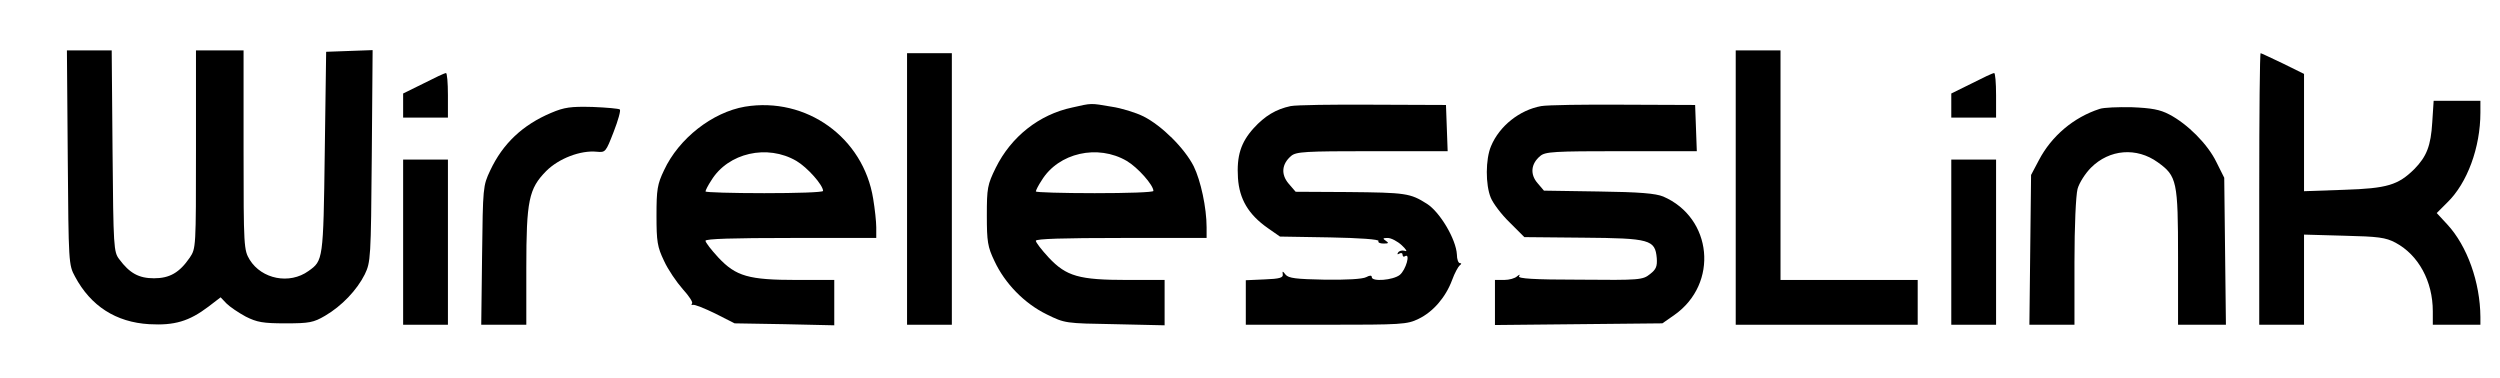 <?xml version="1.0" standalone="no"?>
<!DOCTYPE svg PUBLIC "-//W3C//DTD SVG 20010904//EN"
 "http://www.w3.org/TR/2001/REC-SVG-20010904/DTD/svg10.dtd">
<svg version="1.0" xmlns="http://www.w3.org/2000/svg"
 width="893pt" height="135pt" viewBox="0 0 893 135"
 preserveAspectRatio="xMidYMid meet">
<g transform="translate(0,135) scale(0.1,-0.1)"
fill="#000000" stroke="none">
<path d="M242 788 c3 -377 3 -384 26 -426 56 -105 146 -163 265 -170 90 -5
142 10 212 63 l43 33 21 -22 c12 -12 43 -33 69 -47 40 -20 61 -24 142 -24 85
0 100 3 141 27 60 35 114 92 142 148 21 44 22 56 25 423 l3 378 -83 -3 -83 -3
-5 -360 c-5 -385 -6 -386 -58 -423 -68 -49 -167 -29 -210 40 -21 35 -22 44
-22 392 l0 356 -85 0 -85 0 0 -354 c0 -350 0 -353 -22 -386 -37 -54 -72 -74
-128 -74 -54 0 -87 18 -124 68 -20 26 -21 42 -24 387 l-3 359 -80 0 -80 0 3
-382z"/>
<path d="M6200 680 l0 -490 325 0 325 0 0 80 0 80 -245 0 -245 0 0 410 0 410
-80 0 -80 0 0 -490z"/>
<path d="M3240 675 l0 -485 80 0 80 0 0 485 0 485 -80 0 -80 0 0 -485z"/>
<path d="M8070 675 l0 -485 80 0 80 0 0 161 0 161 143 -4 c123 -3 148 -6 184
-25 82 -44 133 -138 133 -245 l0 -48 85 0 85 0 0 28 c-1 124 -47 253 -118 330
l-38 41 38 38 c71 69 118 196 118 321 l0 42 -84 0 -83 0 -5 -77 c-5 -84 -20
-122 -64 -167 -58 -57 -96 -69 -251 -74 l-143 -5 0 209 0 210 -75 37 c-42 20
-78 37 -80 37 -3 0 -5 -218 -5 -485z"/>
<path d="M1513 1052 l-73 -36 0 -43 0 -43 80 0 80 0 0 80 c0 44 -3 80 -7 79
-5 0 -41 -17 -80 -37z"/>
<path d="M7043 1052 l-73 -36 0 -43 0 -43 80 0 80 0 0 80 c0 44 -3 80 -7 79
-5 0 -41 -17 -80 -37z"/>
<path d="M2661 969 c-116 -20 -236 -113 -289 -227 -24 -50 -27 -69 -27 -162 0
-93 3 -112 27 -162 14 -31 45 -76 67 -101 22 -24 37 -47 33 -51 -4 -4 -2 -6 3
-5 6 2 41 -12 80 -31 l69 -35 178 -3 178 -4 0 81 0 81 -133 0 c-173 0 -218 13
-281 80 -25 27 -46 54 -46 60 0 7 100 10 305 10 l305 0 0 38 c0 20 -5 66 -11
102 -35 219 -239 365 -458 329z m184 -194 c39 -23 95 -86 95 -107 0 -5 -94 -8
-210 -8 -115 0 -210 3 -210 6 0 4 9 22 21 40 60 98 200 130 304 69z"/>
<path d="M3830 966 c-118 -25 -218 -104 -273 -215 -30 -61 -32 -73 -32 -171 0
-93 3 -112 27 -162 37 -80 107 -152 187 -191 65 -32 66 -32 243 -35 l178 -4 0
81 0 81 -133 0 c-173 0 -218 13 -281 80 -25 27 -46 54 -46 60 0 7 100 10 305
10 l305 0 0 38 c0 70 -21 167 -46 218 -33 65 -114 145 -179 178 -28 14 -80 30
-115 35 -76 13 -69 13 -140 -3z m195 -191 c39 -23 95 -86 95 -107 0 -5 -94 -8
-210 -8 -115 0 -210 3 -210 6 0 4 9 22 21 40 60 98 200 130 304 69z"/>
<path d="M4610 971 c-52 -11 -92 -35 -132 -79 -46 -51 -61 -99 -56 -178 5 -75
37 -130 107 -179 l43 -30 179 -3 c105 -2 177 -7 173 -13 -3 -5 5 -9 18 -9 18
0 20 2 8 10 -12 8 -11 10 7 10 12 0 35 -12 50 -26 17 -16 21 -24 11 -20 -10 3
-20 0 -24 -6 -4 -7 -3 -8 4 -4 7 4 12 2 12 -4 0 -6 4 -9 9 -5 20 12 3 -49 -19
-67 -24 -19 -100 -25 -100 -8 0 7 -7 7 -20 0 -13 -7 -71 -10 -148 -9 -102 2
-129 5 -140 18 -10 13 -12 14 -10 1 2 -12 -11 -16 -64 -18 l-68 -3 0 -79 0
-80 287 0 c270 0 289 1 330 21 52 25 97 77 120 139 9 25 22 48 27 52 7 5 7 8
1 8 -6 0 -11 14 -11 31 -3 54 -60 151 -107 181 -60 38 -75 40 -283 42 l-186 1
-25 29 c-28 33 -25 70 9 99 18 15 48 17 290 17 l269 0 -3 83 -3 82 -260 1
c-143 1 -276 -1 -295 -5z"/>
<path d="M5505 971 c-77 -14 -149 -71 -179 -143 -20 -47 -20 -138 -1 -184 8
-20 38 -60 67 -88 l53 -53 210 -2 c239 -2 257 -7 263 -73 2 -29 -2 -40 -24
-57 -26 -21 -37 -22 -251 -20 -166 0 -221 4 -217 12 5 8 2 7 -7 0 -7 -7 -28
-13 -46 -13 l-33 0 0 -80 0 -81 299 3 299 3 43 30 c159 112 136 347 -40 423
-27 11 -83 16 -231 18 l-195 3 -23 27 c-27 31 -24 69 10 97 18 15 48 17 290
17 l269 0 -3 83 -3 82 -255 1 c-140 1 -273 -1 -295 -5z"/>
<path d="M1969 947 c-102 -43 -173 -110 -218 -206 -26 -55 -26 -60 -29 -303
l-3 -248 80 0 81 0 0 203 c0 241 9 283 71 346 45 45 123 75 181 69 31 -3 32
-1 60 71 16 41 26 77 22 80 -3 3 -47 7 -97 9 -78 2 -101 -1 -148 -21z"/>
<path d="M7500 961 c-93 -30 -172 -97 -217 -183 l-28 -53 -3 -267 -3 -268 80
0 81 0 0 223 c0 131 5 238 11 262 6 22 28 56 48 76 66 66 163 74 239 19 68
-49 72 -67 72 -339 l0 -241 86 0 85 0 -3 262 -3 263 -28 56 c-31 64 -103 136
-168 170 -34 18 -64 23 -134 26 -49 1 -101 -1 -115 -6z"/>
<path d="M1440 485 l0 -295 80 0 80 0 0 295 0 295 -80 0 -80 0 0 -295z"/>
<path d="M6970 485 l0 -295 80 0 80 0 0 295 0 295 -80 0 -80 0 0 -295z"/>
</g>
</svg>
